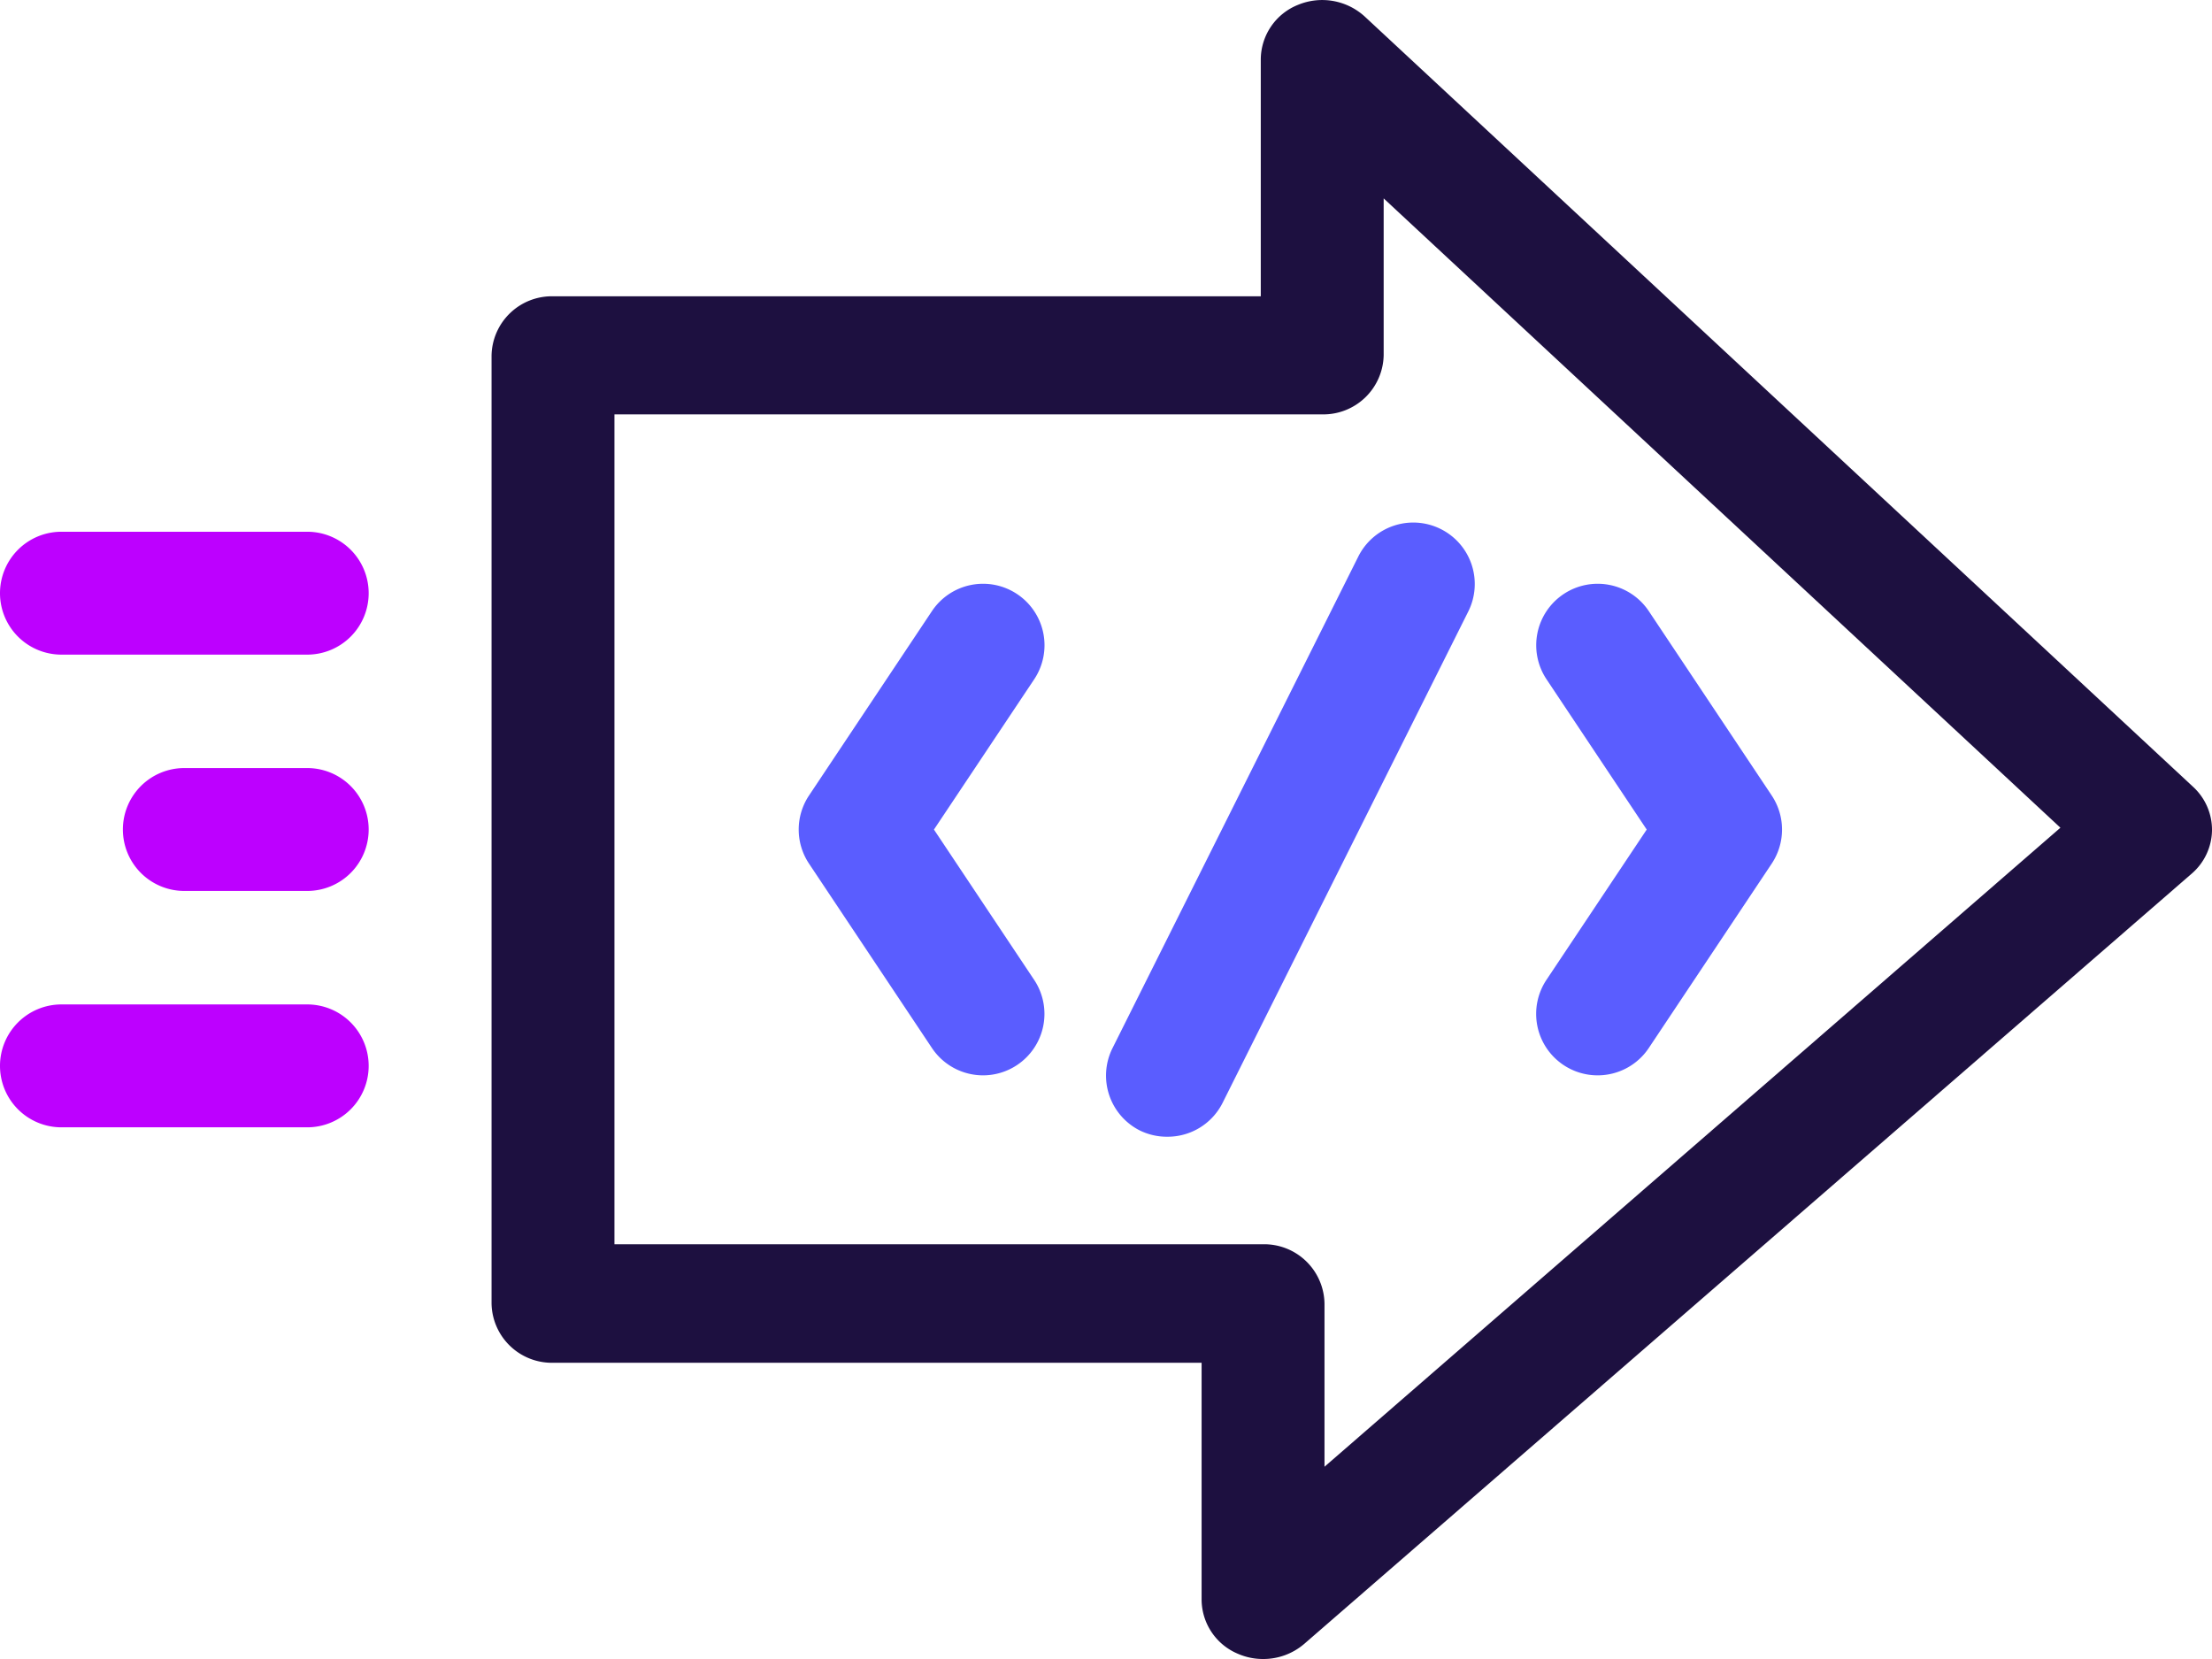 <svg xmlns="http://www.w3.org/2000/svg" width="36" height="27" viewBox="0 0 36 27"><defs><style>.a{fill:#1d1040;}.b{fill:#5a5dff;}.c{fill:#bd00ff;}</style></defs><g transform="translate(8)"><path class="a" d="M-37.444,155a1.015,1.015,0,0,1-.407-.084.961.961,0,0,1-.593-.88v-3.857H-49a.982.982,0,0,1-1-.964V133.786a.982.982,0,0,1,1-.964h11.519v-3.857a.962.962,0,0,1,.608-.887,1.027,1.027,0,0,1,1.086.193l13.481,12.536a.95.95,0,0,1,.306.712.949.949,0,0,1-.331.7l-14.444,12.536A1.021,1.021,0,0,1-37.444,155ZM-48,148.25h10.556a.982.982,0,0,1,1,.964v2.657l11.977-10.4-11.014-10.242v2.551a.982.982,0,0,1-1,.964H-48Z" transform="translate(50 -128)"/></g><g transform="translate(25 9.5)"><path class="b" d="M-32,146a1,1,0,0,1-.554-.168,1,1,0,0,1-.277-1.387L-31.2,142l-1.63-2.445a1,1,0,0,1,.277-1.387,1,1,0,0,1,1.387.277l2,3a1,1,0,0,1,0,1.11l-2,3A1,1,0,0,1-32,146Z" transform="translate(33 -137.999)"/></g><g transform="translate(13 9.5)"><path class="b" d="M-42,146a1,1,0,0,1-.833-.445l-2-3a1,1,0,0,1,0-1.11l2-3a1,1,0,0,1,1.387-.277,1,1,0,0,1,.277,1.387L-42.8,142l1.63,2.445a1,1,0,0,1-.277,1.387A1,1,0,0,1-42,146Z" transform="translate(45 -137.999)"/></g><g transform="translate(17.999 8.5)"><path class="b" d="M-39,147a1,1,0,0,1-.446-.1,1,1,0,0,1-.448-1.342l4-8a1,1,0,0,1,1.342-.448,1,1,0,0,1,.448,1.342l-4,8A1,1,0,0,1-39,147Z" transform="translate(40.001 -137)"/></g><g transform="translate(0 8.654)"><path class="c" d="M-53,139h-4a1,1,0,0,1-1-1,1,1,0,0,1,1-1h4a1,1,0,0,1,1,1A1,1,0,0,1-53,139Z" transform="translate(58 -137)"/></g><g transform="translate(0 16.347)"><path class="c" d="M-53,147h-4a1,1,0,0,1-1-1,1,1,0,0,1,1-1h4a1,1,0,0,1,1,1A1,1,0,0,1-53,147Z" transform="translate(58 -145)"/></g><g transform="translate(2 12.5)"><path class="c" d="M-53,143h-2a1,1,0,0,1-1-1,1,1,0,0,1,1-1h2a1,1,0,0,1,1,1A1,1,0,0,1-53,143Z" transform="translate(56 -141)"/></g></svg>